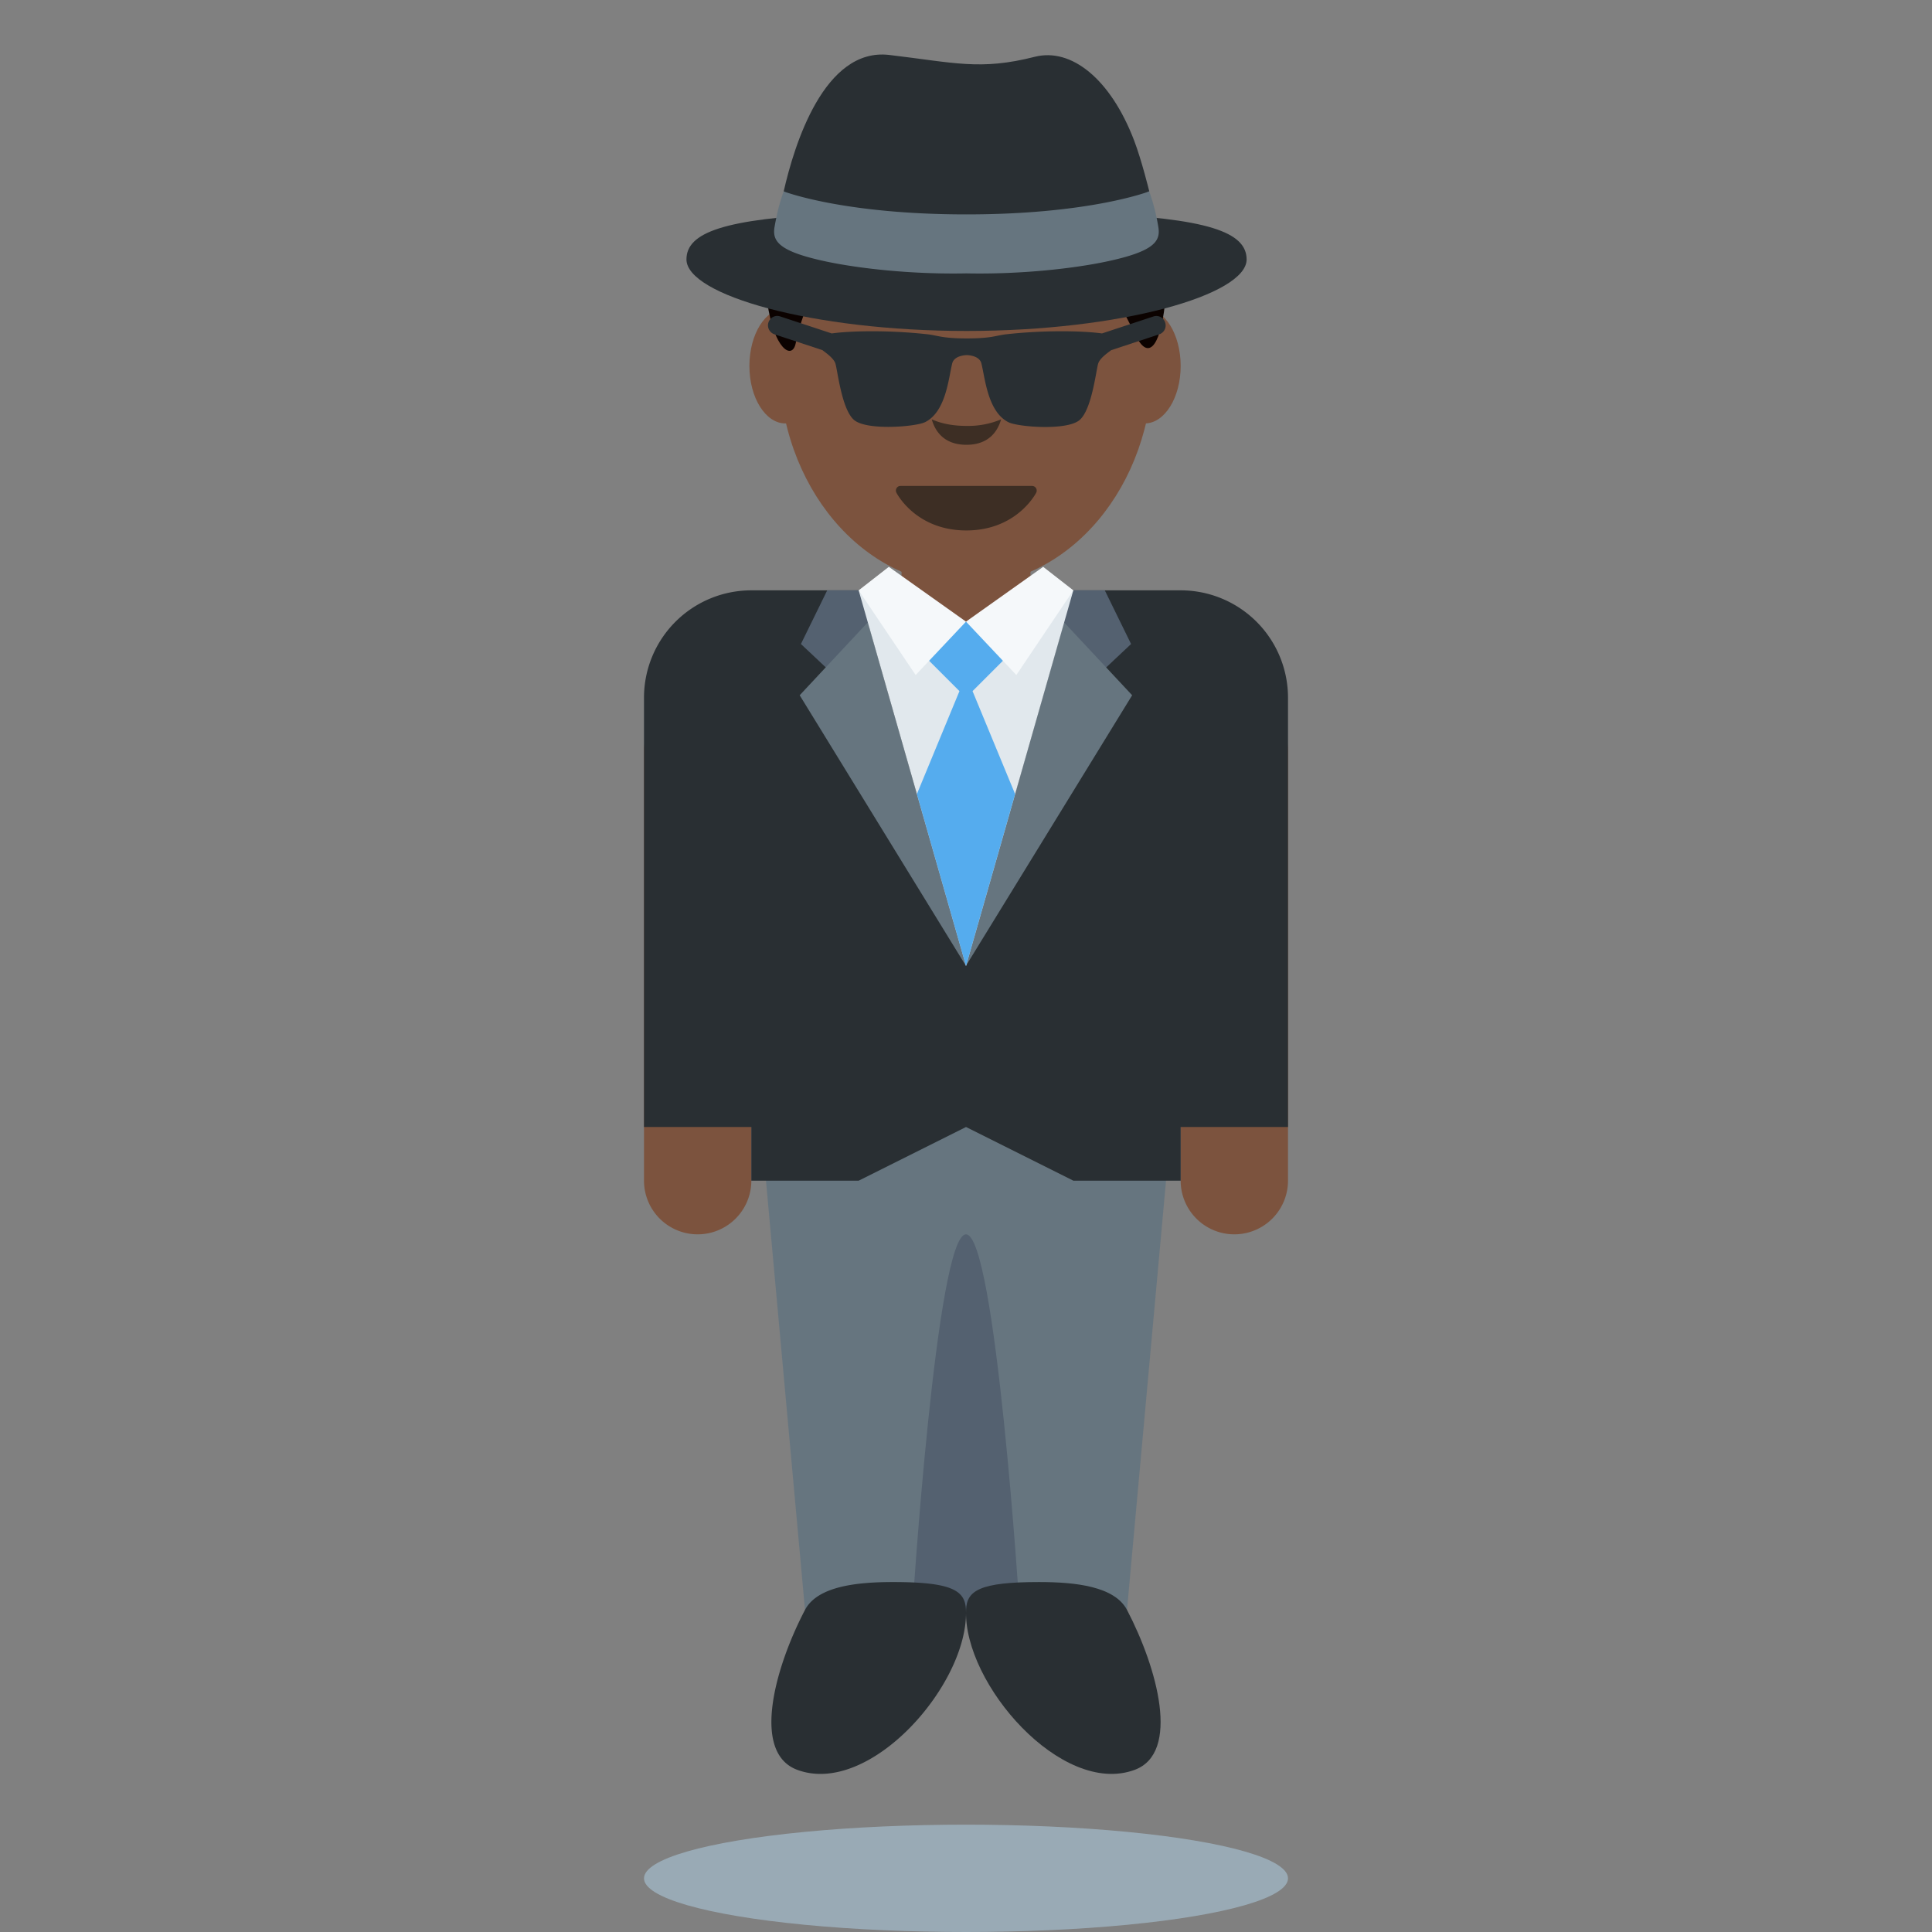 <svg xmlns="http://www.w3.org/2000/svg" viewBox="0 0 36 36"><rect x="0" y="0" width="36" height="36" fill="#808080" stroke="none"/><path fill="#7C533E" d="M14 22a1 1 0 11-2 0v-8a1 1 0 012 0v8zm10 0a1 1 0 11-2 0v-8a1 1 0 112 0v8z"/><path fill="#66757F" d="M19 19h-5l1 11h3v-7 7h3l1-11z"/><path fill="#546170" d="M18 23c-.552 0-1 7-1 7 0 .553.448 0 1 0 .553 0 1 .553 1 0 0 0-.447-7-1-7z"/><path fill="#292F33" d="M22 11h-8a2 2 0 00-2 2v8h2v1h2l2-1 2 1h2v-1h2v-8a2 2 0 00-2-2zm-5.36 18.479c1.105 0 1.346.159 1.359.521.052 1.375-1.786 3.479-3.141 2.979-.86-.317-.422-1.901.141-2.979.23-.441.962-.521 1.641-.521z"/><path fill="#292F33" d="M19.36 29.479c-1.105 0-1.346.159-1.359.521-.051 1.375 1.787 3.479 3.141 2.979.86-.317.422-1.901-.141-2.979-.23-.441-.961-.521-1.641-.521z"/><path fill="#7C533E" d="M16.799 10h2.402v1.592h-2.402zm-1.495-3.181c0 .592-.3 1.071-.67 1.071-.37 0-.67-.48-.67-1.071 0-.592.3-1.071.67-1.071.37-.001.67.479.67 1.071zm6.696 0c0 .592-.3 1.071-.67 1.071-.37 0-.67-.48-.67-1.071 0-.592.3-1.071.67-1.071.37-.001.67.479.67 1.071z"/><path fill="#7C533E" d="M18 10.906c-1.923 0-3.482-1.851-3.482-4.135S16.077 2.636 18 2.636s3.482 1.851 3.482 4.135-1.559 4.135-3.482 4.135"/><path fill="#3D2E24" d="M19.305 9.096a.086.086 0 00-.073-.041h-2.453a.083.083 0 00-.073.041.087.087 0 00-.003.084c.015.029.372.704 1.303.704.931 0 1.288-.676 1.303-.704a.09.09 0 00-.004-.084zm-1.297-1.16c-.269 0-.478-.048-.646-.122.055.198.21.474.646.474.436 0 .59-.276.646-.474a1.578 1.578 0 01-.646.122z"/><path fill="#0B0200" d="M14.827 6.396c.06-.296.148-.546.246-.771h-.777c.121.874.465 1.095.531.771zm6.346-.125c.239.47.475.152.55-.771h-.942l.392.771z"/><path fill="#546170" d="M19.8 13.2l1.276-1.2-.49-1H19.8z"/><path fill="#66757F" d="M17.997 18l3.099-5.045-1.271-1.361z"/><path fill="#546170" d="M16.2 13.2L14.924 12l.49-1h.786z"/><path fill="#66757F" d="M18 18l-3.099-5.045 1.271-1.361z"/><path fill="#E1E8ED" d="M18 18l-2-7 2 1 2-1z"/><path fill="#55ACEE" d="M19 12l-1-.417L17 12l.878.878-.793 1.918L18 18l.915-3.204-.793-1.918z"/><path fill="#F5F8FA" d="M16.562 10.562L18 11.583l-.938.995L16 11zm2.876 0L18 11.583l.938.995L20 11z"/><ellipse fill="#99AAB5" cx="18" cy="35" rx="6" ry="1"/><path fill="#292F33" d="M20.324 3.977c.612-.166 1.091-.411 1.091-.411s-.141-.578-.283-.95c-.442-1.154-1.175-1.729-1.849-1.558-1.019.259-1.496.11-2.712-.034-1.215-.144-1.773 1.682-1.968 2.542 0 0 .322.274.902.403.022.005.05.008.073.013-2.094.094-2.787.351-2.787.852 0 .66 2.336 1.333 5.219 1.333 2.882 0 5.219-.673 5.219-1.333-.002-.511-.723-.767-2.905-.857z"/><path fill="#66757F" d="M21.583 4.225a3.748 3.748 0 00-.169-.659s-1.101.429-3.406.429-3.406-.429-3.406-.429-.078.214-.126.439a7 7 0 00-.043.22c-.048.273.081.461.966.649.6.127 1.582.241 2.608.22 1.026.021 2.009-.093 2.608-.22.888-.188 1.017-.376.968-.649z"/><path fill="#292F33" d="M21.492 5.897l-.958.316c-.337-.047-1.038-.066-1.779.015-.197.022-.272.078-.739.078-.466 0-.542-.056-.739-.078-.741-.081-1.442-.062-1.779-.015l-.958-.316c-.093-.033-.191.019-.221.111s.02.19.111.221l.894.295c.066.051.208.148.242.248.039.116.117.861.35 1.055.241.2 1.148.125 1.322.039.389-.194.437-.82.505-1.094.039-.155.272-.155.272-.155s.233 0 .272.155c.069.274.117.902.505 1.096.174.087 1.081.161 1.322-.039.233-.194.311-.941.35-1.057.033-.1.175-.196.241-.247l.895-.295a.174.174 0 00.111-.221.172.172 0 00-.219-.112z"/></svg>